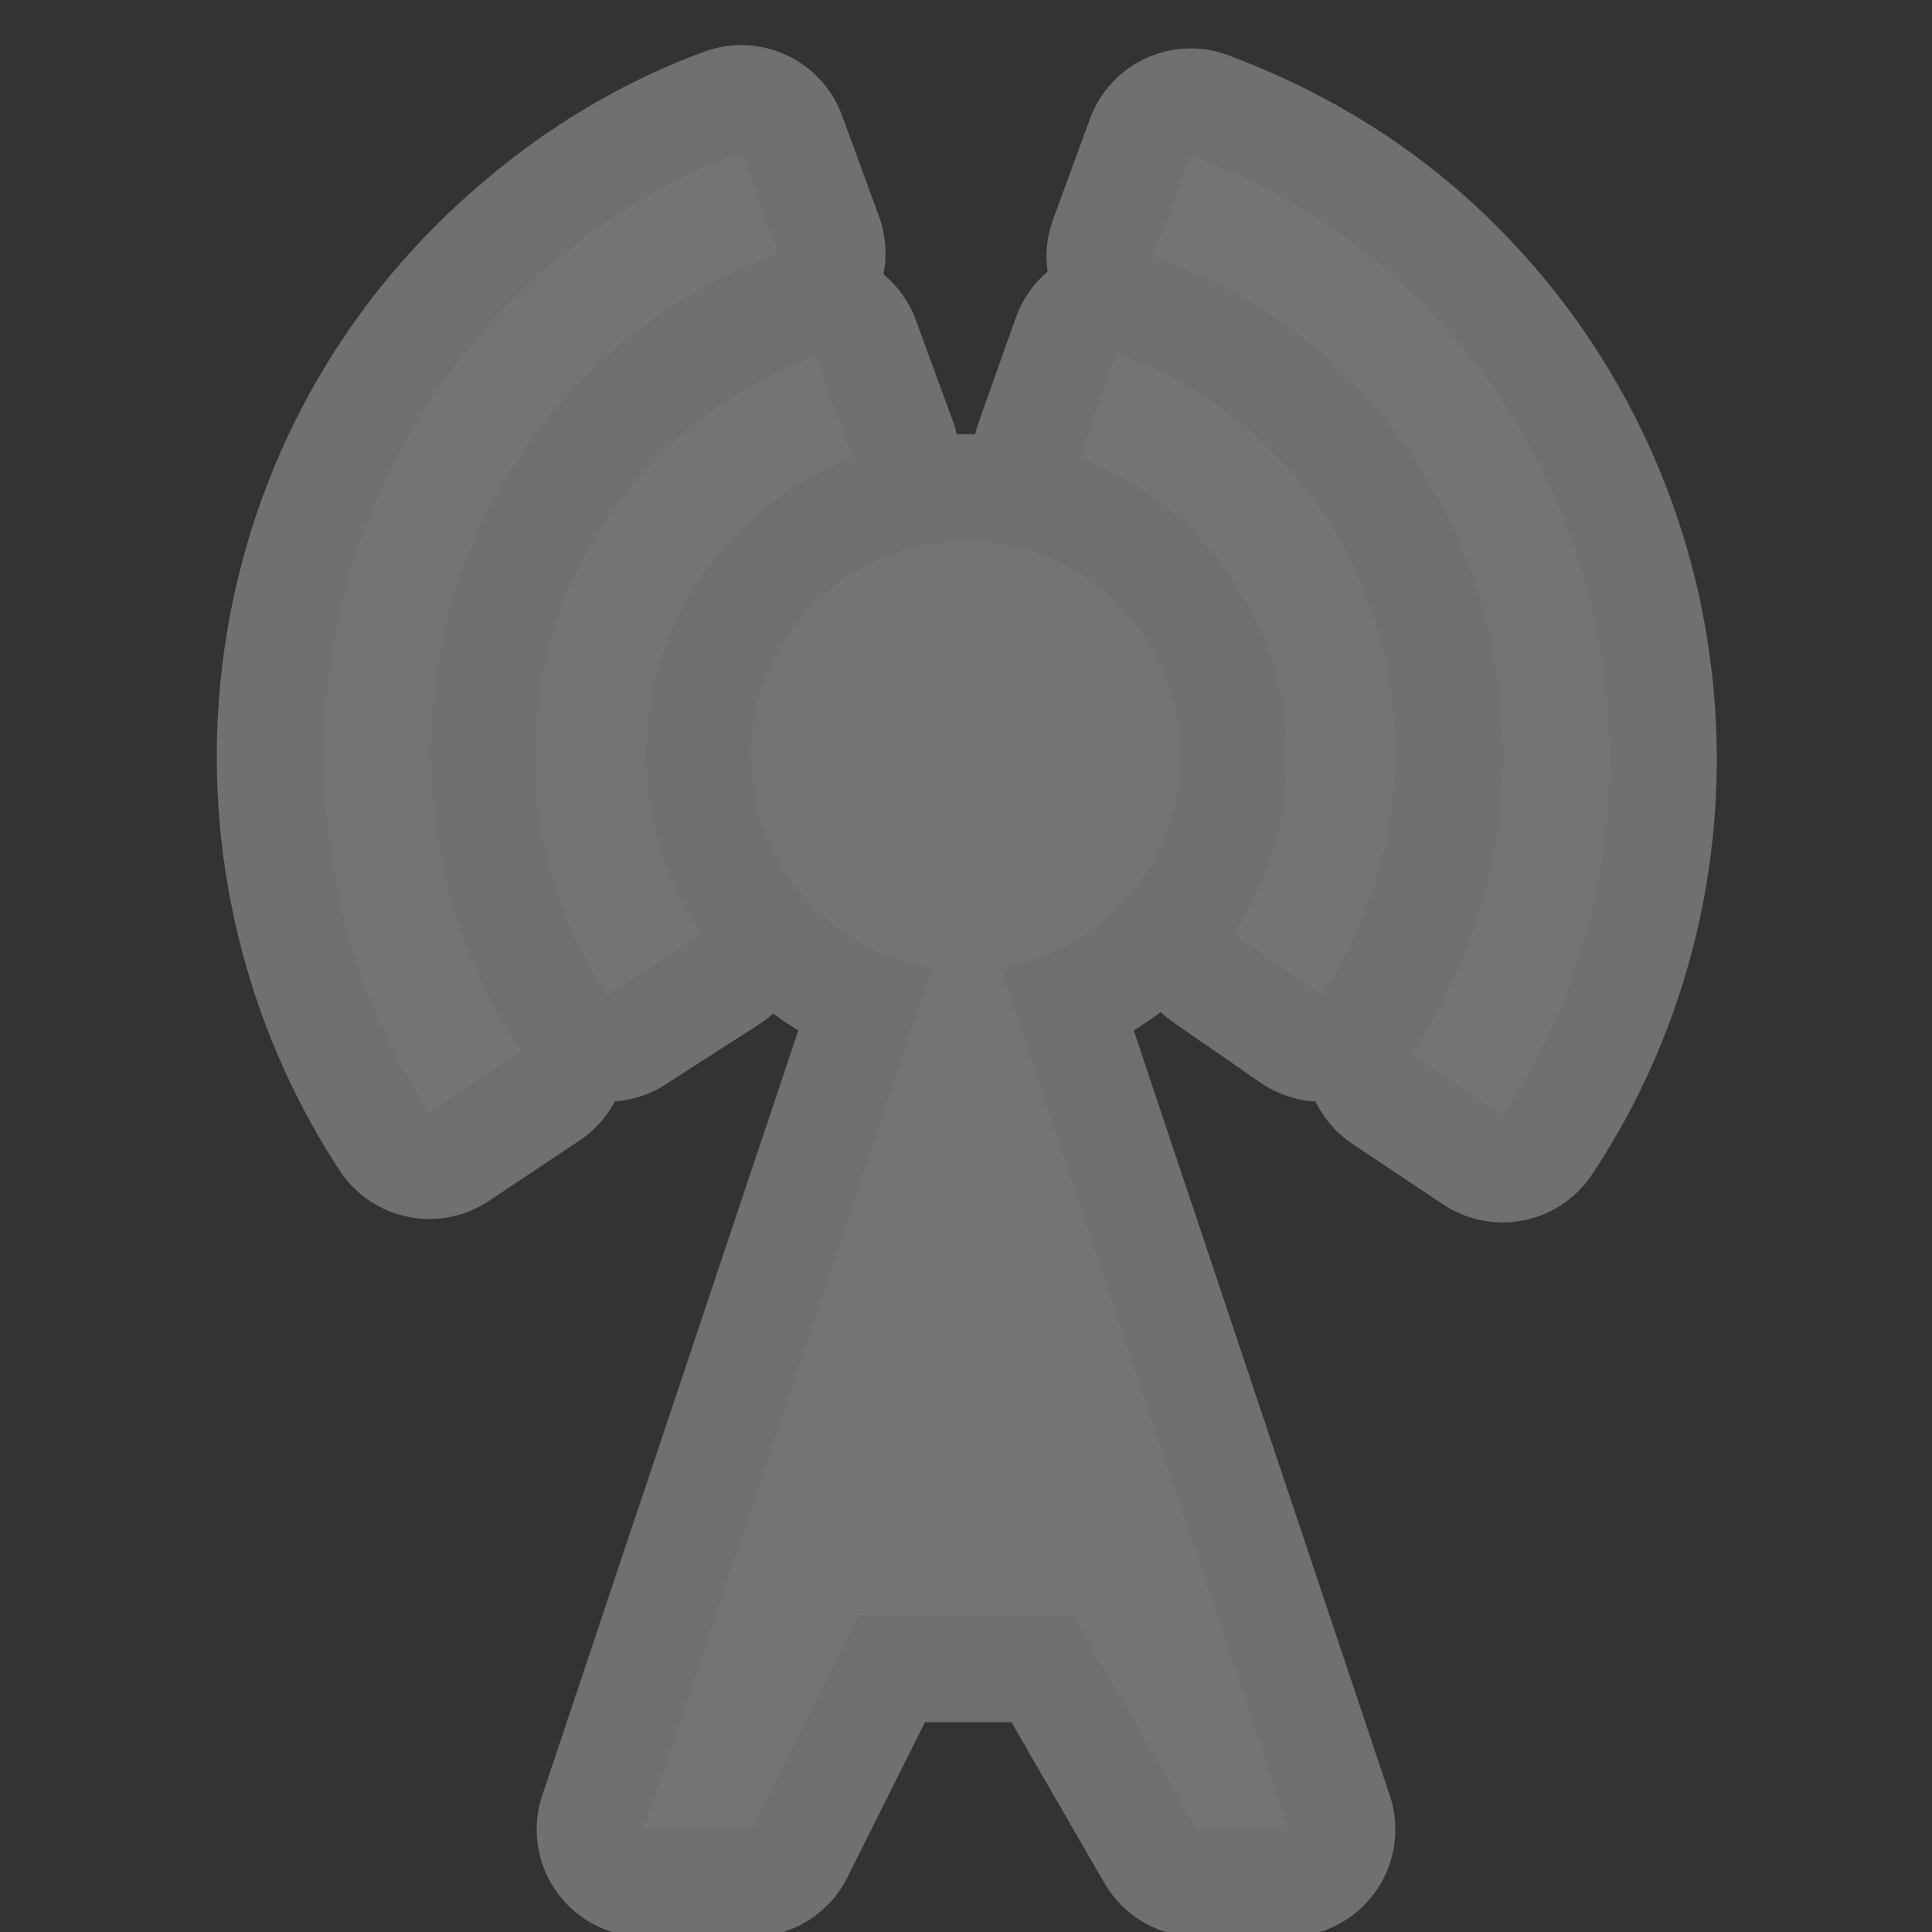 <svg id="svg6" width="18" height="18" version="1.1" xmlns="http://www.w3.org/2000/svg">
 <rect width="100%" height="100%" fill="#333333" stroke="none"/>
 <g id="communication-tower-18" transform="translate(0 -794.36)">
  <path id="path9259" transform="translate(0 1028.4)" d="m6.906-232.62c-0.781 0.288-1.496 0.751-2.125 1.375-2.054 2.039-2.308 5.226-0.781 7.562l0.844-0.562c-1.282-1.951-1.094-4.607 0.625-6.312 0.524-0.52 1.131-0.884 1.781-1.125zm4.188 0.031-0.344 0.938c0.659 0.245 1.286 0.594 1.812 1.125 1.706 1.719 1.892 4.371 0.594 6.312l0.844 0.563c1.544-2.325 1.289-5.508-0.75-7.562-0.631-0.636-1.368-1.082-2.156-1.375zm-0.688 1.844-0.344 0.969c0.401 0.152 0.775 0.386 1.094 0.719 0.988 1.034 1.097 2.575 0.344 3.719l0.812 0.562c1.02-1.529 0.908-3.624-0.406-5-0.429-0.449-0.952-0.767-1.5-0.969zm-2.812 0.031c-0.498 0.186-0.969 0.456-1.375 0.844-1.422 1.358-1.619 3.516-0.562 5.094l0.875-0.562c-0.8-1.187-0.668-2.787 0.406-3.812 0.301-0.287 0.636-0.484 1-0.625zm1.406 1.719c-1.105 0-2 0.895-2 2 0 0.998 0.731 1.819 1.688 1.969l-2.688 8.031h1l1-2h2l1.156 2h0.844l-2.688-8.031c0.956-0.15 1.688-0.971 1.688-1.969 0-1.105-0.895-2-2-2z" color="#000000" fill="#747474" opacity=".3" stroke="#fff" stroke-linejoin="round" stroke-width="2" style="text-decoration-line:none;text-indent:0;text-transform:none"/>
  <path id="path8801" transform="translate(0 1028.4)" d="m6.906-232.62c-0.781 0.288-1.496 0.751-2.125 1.375-2.054 2.039-2.308 5.226-0.781 7.562l0.844-0.562c-1.282-1.951-1.094-4.607 0.625-6.312 0.524-0.52 1.131-0.884 1.781-1.125zm4.188 0.031-0.344 0.938c0.659 0.245 1.286 0.594 1.812 1.125 1.706 1.719 1.892 4.371 0.594 6.312l0.844 0.563c1.544-2.325 1.289-5.508-0.75-7.562-0.631-0.636-1.368-1.082-2.156-1.375zm-0.688 1.844-0.344 0.969c0.401 0.152 0.775 0.386 1.094 0.719 0.988 1.034 1.097 2.575 0.344 3.719l0.812 0.562c1.02-1.529 0.908-3.624-0.406-5-0.429-0.449-0.952-0.767-1.5-0.969zm-2.812 0.031c-0.498 0.186-0.969 0.456-1.375 0.844-1.422 1.358-1.619 3.516-0.562 5.094l0.875-0.562c-0.8-1.187-0.668-2.787 0.406-3.812 0.301-0.287 0.636-0.484 1-0.625zm1.406 1.719c-1.105 0-2 0.895-2 2 0 0.998 0.731 1.819 1.688 1.969l-2.688 8.031h1l1-2h2l1.156 2h0.844l-2.688-8.031c0.956-0.15 1.688-0.971 1.688-1.969 0-1.105-0.895-2-2-2z" color="#000000" fill="#747474" style="text-decoration-line:none;text-indent:0;text-transform:none"/>
  <rect id="rect8917" y="794.36" width="18" height="18" fill="none" opacity=".3"/>
 </g>
</svg>

